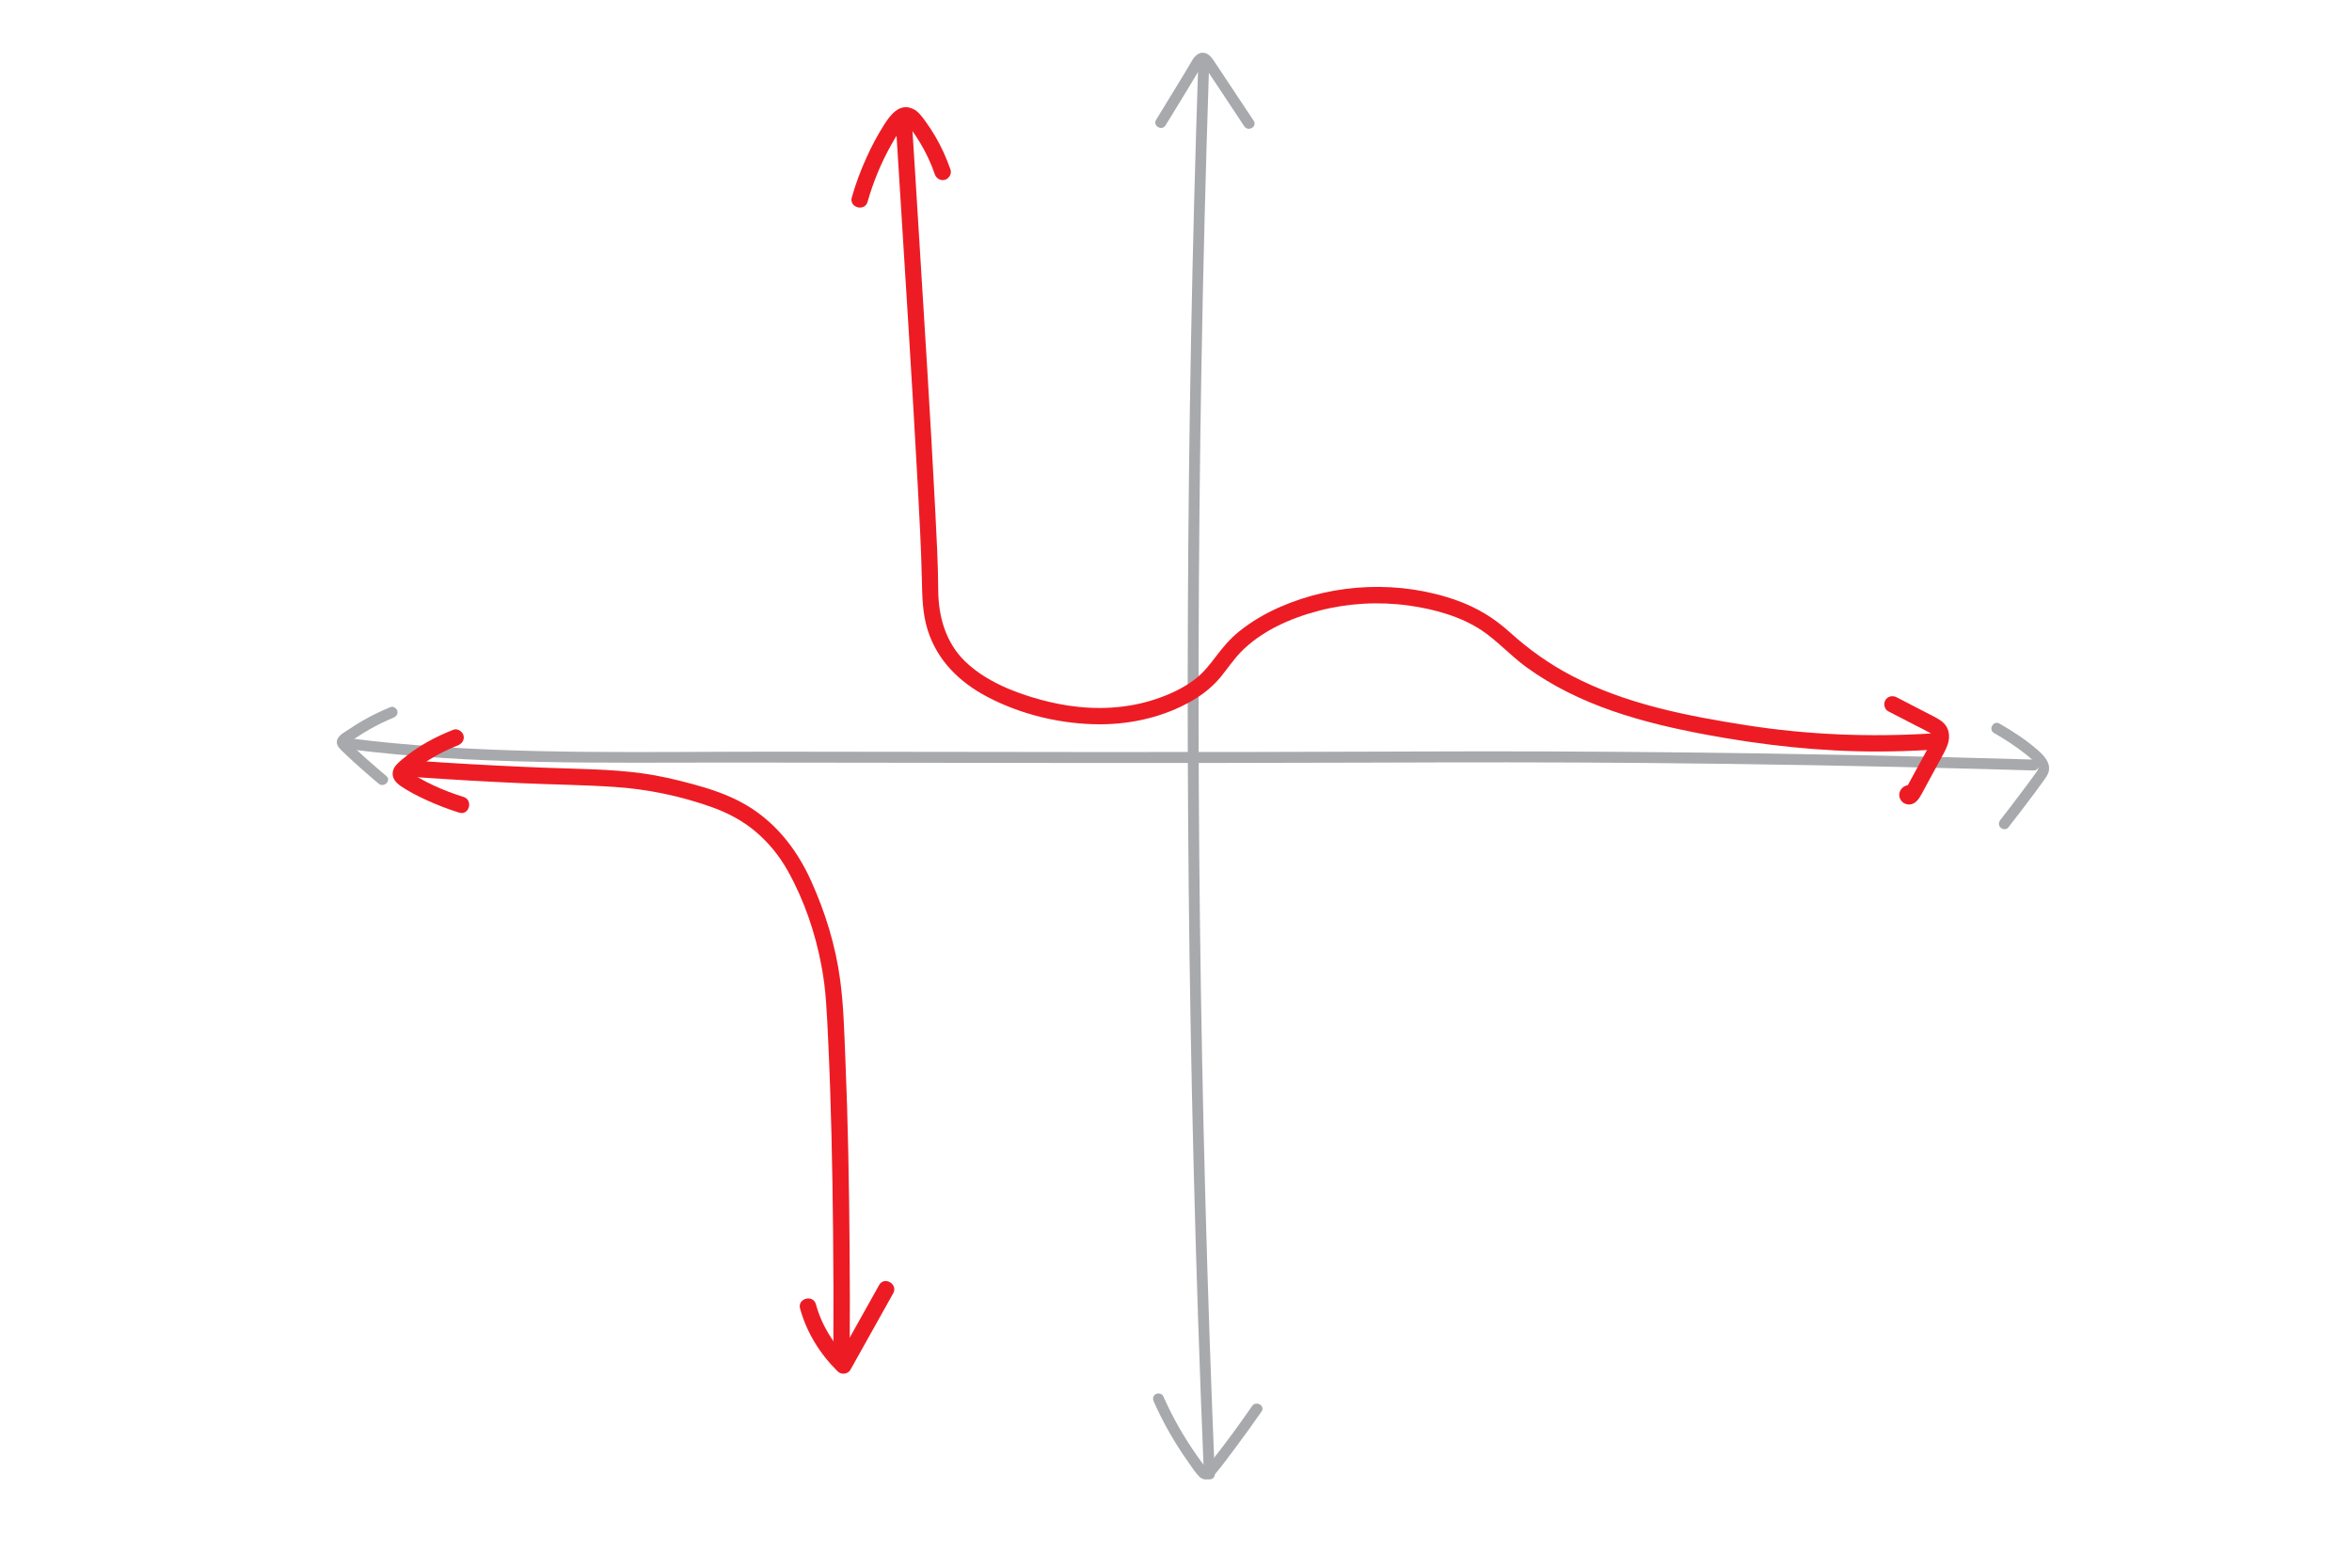 <?xml version="1.0" encoding="utf-8"?>
<!-- Generator: Adobe Illustrator 23.1.1, SVG Export Plug-In . SVG Version: 6.00 Build 0)  -->
<svg version="1.1" id="Layer_1" xmlns="http://www.w3.org/2000/svg" xmlns:xlink="http://www.w3.org/1999/xlink" x="0px" y="0px"
	 viewBox="0 0 432 288" style="enable-background:new 0 0 432 288;" xml:space="preserve">
<style type="text/css">
	.st0{fill:#A7A9AC;}
	.st1{fill:#ED1C24;}
</style>
<g>
	<g>
		<g>
			<path class="st0" d="M368.85,152.04c1.7-2.18,3.38-4.37,5.03-6.59c0.49-0.66,0.97-1.31,1.44-1.98c0.42-0.6,0.89-1.18,1.01-1.92
				c0.26-1.56-1-2.83-2.07-3.77c-2.13-1.86-4.55-3.44-7-4.85c-1.12-0.64-2.13,1.09-1.01,1.73c2.01,1.15,3.96,2.43,5.78,3.86
				c0.7,0.56,1.44,1.14,1.99,1.85c0.03,0.04,0.09,0.12,0.16,0.23c0.03,0.05,0.17,0.32,0.14,0.24c-0.04-0.09,0.05,0.18,0.06,0.22
				c-0.03-0.13,0.04-0.02,0,0.13c-0.13,0.44-0.56,0.94-0.85,1.34c-0.42,0.59-0.85,1.18-1.29,1.77c-0.98,1.32-1.97,2.62-2.97,3.93
				c-0.65,0.85-1.17,1.52-1.84,2.37c-0.33,0.43-0.41,1,0,1.41C367.78,152.39,368.51,152.47,368.85,152.04L368.85,152.04z"/>
		</g>
	</g>
	<g>
		<g>
			<path class="st0" d="M71.74,129.89c-1.74,0.72-3.44,1.53-5.07,2.47c-0.84,0.49-1.67,1-2.48,1.55c-0.68,0.46-1.67,0.96-2.11,1.68
				c-0.57,0.94,0.07,1.73,0.74,2.37c0.72,0.68,1.44,1.36,2.17,2.03c1.49,1.36,3.01,2.69,4.56,3.98c0.98,0.82,2.4-0.59,1.41-1.41
				c-1.28-1.07-2.53-2.15-3.77-3.26c-0.59-0.53-1.17-1.06-1.75-1.6c-0.32-0.3-0.64-0.59-0.95-0.89c-0.26-0.25-0.61-0.49-0.76-0.82
				c0.05,0.17,0.09,0.34,0.14,0.5c-0.09,0.15-0.09,0.18,0,0.11c0.08-0.06,0.16-0.11,0.23-0.17c0.18-0.13,0.36-0.26,0.55-0.39
				c0.31-0.22,0.62-0.43,0.93-0.63c0.72-0.48,1.45-0.93,2.2-1.36c1.45-0.83,2.95-1.57,4.5-2.21c0.5-0.21,0.85-0.66,0.7-1.23
				C72.84,130.12,72.24,129.69,71.74,129.89L71.74,129.89z"/>
		</g>
	</g>
	<g>
		<g>
			<path class="st0" d="M63.99,137.62c23.35,2.98,46.99,2.46,70.48,2.47c19.94,0.01,39.88,0.05,59.83,0.07
				c19.31,0.02,38.63,0.01,57.94-0.06c16.52-0.06,33.05-0.08,49.57,0.06c20.95,0.18,41.89,0.56,62.83,1.13
				c2.95,0.08,5.91,0.16,8.86,0.25c1.29,0.04,1.29-1.96,0-2c-21.65-0.64-43.31-1.09-64.97-1.32c-16.1-0.17-32.2-0.23-48.3-0.16
				c-19.68,0.08-39.36,0.11-59.04,0.1c-19.58-0.01-39.16-0.06-58.74-0.07c-23.26-0.02-46.67,0.62-69.86-1.53
				c-2.87-0.27-5.74-0.58-8.59-0.95C62.72,135.46,62.73,137.46,63.99,137.62L63.99,137.62z"/>
		</g>
	</g>
</g>
<g>
	<g>
		<g>
			<path class="st0" d="M214.08,23.03c2.07-3.39,4.17-6.76,6.18-10.18c0.11-0.19,0.22-0.37,0.33-0.56c0.07-0.12,0.38-0.49,0.37-0.59
				c-0.02-0.23,0.08,0.15-0.09-0.03c-0.21-0.22-0.03,0.1-0.04,0.03c0,0.05,0.26,0.29,0.31,0.36c0.15,0.2,0.28,0.42,0.42,0.62
				c0.83,1.24,1.65,2.48,2.48,3.73c1.5,2.26,3,4.53,4.5,6.79c0.71,1.07,2.44,0.07,1.73-1.01c-2.35-3.56-4.71-7.12-7.08-10.67
				c-0.46-0.69-0.94-1.48-1.77-1.75c-1.12-0.37-1.96,0.48-2.48,1.37c-0.69,1.21-1.41,2.39-2.14,3.58c-1.48,2.44-2.97,4.87-4.46,7.3
				C211.68,23.12,213.41,24.13,214.08,23.03L214.08,23.03z"/>
		</g>
	</g>
	<g>
		<g>
			<path class="st0" d="M211.91,257.47c1.76,3.95,3.9,7.72,6.42,11.24c0.61,0.85,1.2,1.83,1.95,2.56c0.84,0.83,1.97,0.61,2.7-0.23
				c1.46-1.71,2.79-3.55,4.14-5.35c1.57-2.1,3.1-4.23,4.59-6.38c0.73-1.06-1-2.06-1.73-1.01c-2.32,3.36-4.73,6.65-7.25,9.86
				c-0.29,0.37-0.59,0.75-0.88,1.12c-0.09,0.11-0.38,0.35-0.4,0.49c-0.02,0.02-0.04,0.05-0.06,0.07c0.11,0.01,0.21,0.02,0.32,0.03
				c0.01-0.01-0.23-0.27-0.26-0.29c-0.6-0.74-1.16-1.54-1.71-2.32c-1.1-1.57-2.12-3.18-3.08-4.84c-1.11-1.93-2.11-3.91-3.01-5.94
				c-0.22-0.49-0.94-0.61-1.37-0.36C211.76,256.4,211.69,256.98,211.91,257.47L211.91,257.47z"/>
		</g>
	</g>
	<g>
		<g>
			<path class="st0" d="M220.09,11.69c-1.13,33.78-1.77,67.58-1.91,101.38c-0.14,33.62,0.21,67.25,1.05,100.86
				c0.47,18.96,1.11,37.92,1.89,56.88c0.05,1.28,2.05,1.29,2,0c-1.4-33.77-2.31-67.56-2.72-101.35
				c-0.41-33.62-0.32-67.25,0.25-100.86c0.32-18.97,0.81-37.93,1.44-56.89C222.13,10.4,220.13,10.41,220.09,11.69L220.09,11.69z"/>
		</g>
	</g>
</g>
<g>
	<g>
		<g>
			<path class="st1" d="M164.52,22.5c0.8,12.6,1.59,25.19,2.36,37.79c0.58,9.53,1.16,19.05,1.67,28.58
				c0.31,5.83,0.64,11.66,0.77,17.5c0.07,3.2,0.1,6.34,1.09,9.44c1.77,5.55,5.81,9.5,10.88,12.18c6.29,3.33,13.76,5.09,20.85,5.07
				c5.91-0.02,11.88-1.43,16.99-4.43c1.93-1.14,3.68-2.56,5.11-4.3c1.22-1.49,2.27-3.09,3.61-4.48c3.79-3.93,9.22-6.31,14.43-7.66
				c5.35-1.39,11.03-1.71,16.51-0.94c4.63,0.65,9.48,1.97,13.41,4.59c2.82,1.89,5.28,4.63,8.12,6.7
				c9.74,7.09,21.37,10.24,33.03,12.42c10.46,1.95,20.99,3.12,31.64,3.1c3.22-0.01,6.45-0.11,9.66-0.31c1.92-0.12,1.93-3.12,0-3
				c-11.29,0.69-22.66,0.24-33.83-1.51c-11.03-1.73-22.22-3.89-32.19-9.13c-4.15-2.18-7.8-4.79-11.27-7.92
				c-2.91-2.63-6-4.53-9.7-5.86c-10.43-3.75-22.47-3.26-32.6,1.2c-2.66,1.17-5.19,2.64-7.45,4.46c-1.67,1.34-3.02,2.94-4.3,4.64
				c-1.11,1.47-2.24,2.9-3.69,4.05c-2.21,1.74-4.91,2.96-7.57,3.83c-5.11,1.66-10.62,1.92-15.92,1.1c-2.2-0.34-4.37-0.85-6.5-1.5
				c-0.87-0.26-1.72-0.55-2.57-0.86c-0.38-0.14-0.76-0.29-1.14-0.44c-0.15-0.06-0.3-0.12-0.45-0.18c-0.07-0.03-0.56-0.24-0.33-0.13
				c-2.9-1.24-5.69-2.85-7.95-5.07c-3.49-3.42-4.83-8.19-4.86-12.96c-0.03-4.91-0.3-9.82-0.55-14.72
				c-0.44-8.67-0.95-17.34-1.47-26.01c-0.71-11.77-1.44-23.53-2.18-35.3c-0.21-3.31-0.42-6.63-0.63-9.94
				C167.4,20.58,164.39,20.57,164.52,22.5L164.52,22.5z"/>
		</g>
	</g>
	<g>
		<g>
			<path class="st1" d="M159.35,37.08c1.05-3.69,2.52-7.24,4.41-10.59c0.48-0.85,0.98-1.68,1.51-2.5c0.21-0.32,0.39-0.62,0.62-0.88
				c0.23-0.26,0.35-0.39,0.57-0.43c-0.1,0.02-0.19-0.06-0.07,0.01c0.08,0.05,0.14,0.08,0.26,0.2c0.29,0.28,0.53,0.61,0.76,0.94
				c0.57,0.78,1.1,1.58,1.59,2.4c1.1,1.83,2,3.75,2.69,5.76c0.26,0.77,1.03,1.27,1.85,1.05c0.74-0.2,1.31-1.08,1.05-1.85
				c-0.74-2.15-1.68-4.23-2.83-6.19c-0.56-0.96-1.17-1.88-1.83-2.78c-0.63-0.86-1.27-1.77-2.27-2.23c-2.49-1.14-4.2,1.21-5.35,3.05
				c-1.19,1.9-2.25,3.88-3.17,5.93c-1.07,2.37-1.98,4.8-2.69,7.3C155.93,38.14,158.82,38.94,159.35,37.08L159.35,37.08z"/>
		</g>
	</g>
	<g>
		<g>
			<path class="st1" d="M346.83,130.68c1.74,0.9,3.47,1.79,5.21,2.69c0.79,0.41,1.61,0.79,2.38,1.24c0.51,0.3,0.66,0.48,0.52,1.07
				c-0.18,0.78-0.68,1.5-1.06,2.2c-0.45,0.83-0.9,1.65-1.35,2.48c-0.47,0.86-0.94,1.73-1.41,2.59c-0.23,0.43-0.47,0.86-0.7,1.29
				c-0.1,0.18-0.19,0.36-0.29,0.54c-0.3,0.53-0.07-0.05,0.36,0c0.25,0.07,0.5,0.14,0.76,0.2c-0.03-0.02-0.05-0.03-0.08-0.05
				c0.18,0.18,0.36,0.36,0.54,0.54c-0.23,0.56-0.46,1.12-0.69,1.68c-0.39-0.05-0.77-0.1-1.16-0.15c0.02,0.01,0.04,0.02,0.05,0.03
				c-0.18-0.18-0.36-0.36-0.54-0.54c0.01,0.03,0.03,0.05,0.04,0.08c0.38,0.72,1.38,0.93,2.05,0.54c0.73-0.42,0.92-1.33,0.54-2.05
				c-0.64-1.22-2.28-1-2.91,0.09c-0.67,1.17,0.13,2.59,1.47,2.64c1.28,0.04,1.92-1.06,2.45-2.03c0.55-1.01,1.1-2.01,1.64-3.02
				c0.53-0.97,1.06-1.94,1.58-2.91c0.54-0.99,1.13-1.97,1.5-3.04c0.36-1.05,0.38-2.26-0.18-3.25c-0.53-0.91-1.44-1.44-2.34-1.9
				c-2.29-1.18-4.58-2.37-6.87-3.55c-0.72-0.37-1.63-0.19-2.05,0.54C345.9,129.3,346.11,130.31,346.83,130.68L346.83,130.68z"/>
		</g>
	</g>
</g>
<g>
	<g>
		<g>
			<path class="st1" d="M76.26,142.76c6.58,0.46,13.17,0.84,19.76,1.13c5.62,0.25,11.26,0.3,16.87,0.68
				c6.06,0.41,12.13,1.66,17.88,3.72c2.87,1.03,5.62,2.47,7.96,4.44c2.47,2.08,4.48,4.57,6.04,7.39c2.96,5.34,4.98,11.27,6.11,17.32
				c0.42,2.26,0.65,4.09,0.83,6.44c0.18,2.4,0.29,4.8,0.4,7.2c0.55,11.62,0.78,23.26,0.9,34.89c0.07,7.12,0.1,14.24,0.06,21.36
				c0,0.22,0,0.45,0,0.67c-0.01,1.93,2.99,1.93,3,0c0.05-6.22,0.03-12.45-0.02-18.67c-0.09-11.61-0.29-23.23-0.78-34.83
				c-0.2-4.81-0.31-9.67-0.95-14.45c-0.85-6.36-2.72-12.4-5.35-18.24c-2.73-6.05-6.9-11.26-12.83-14.43c-2.81-1.5-5.84-2.5-8.9-3.33
				c-3.06-0.83-6.14-1.55-9.28-1.98c-5.92-0.81-11.92-0.8-17.88-1.03c-6.09-0.24-12.18-0.55-18.26-0.93
				c-1.85-0.12-3.69-0.24-5.54-0.37c-0.81-0.06-1.5,0.73-1.5,1.5C74.76,142.12,75.45,142.7,76.26,142.76L76.26,142.76z"/>
		</g>
	</g>
	<g>
		<g>
			<path class="st1" d="M146.95,240.39c1.21,4.4,3.66,8.35,6.9,11.54c0.68,0.67,1.88,0.55,2.36-0.3c2.62-4.68,5.23-9.36,7.85-14.04
				c0.94-1.69-1.65-3.2-2.59-1.51c-2.62,4.68-5.23,9.36-7.85,14.04c0.79-0.1,1.57-0.2,2.36-0.3c-2.88-2.84-5.05-6.31-6.12-10.22
				C149.33,237.74,146.44,238.53,146.95,240.39L146.95,240.39z"/>
		</g>
	</g>
	<g>
		<g>
			<path class="st1" d="M83.28,134.06c-3.39,1.32-6.57,3.06-9.37,5.41c-0.74,0.63-1.58,1.29-1.76,2.3
				c-0.21,1.17,0.57,2.03,1.47,2.65c1.44,0.99,3.05,1.79,4.64,2.53c1.97,0.91,4,1.69,6.07,2.34c1.85,0.58,2.64-2.32,0.8-2.89
				c-1.86-0.58-3.68-1.26-5.45-2.09c-0.91-0.42-1.8-0.88-2.67-1.37c-0.43-0.24-0.85-0.49-1.27-0.74c-0.17-0.11-0.36-0.2-0.52-0.32
				c-0.17-0.05-0.22-0.09-0.16-0.11c-0.15-0.17-0.17-0.17-0.06,0c0.16,0.22,0.16,0.48-0.01,0.76c0.1-0.1,0.2-0.2,0.31-0.3
				c0.14-0.13,0.29-0.26,0.44-0.39c0.3-0.26,0.61-0.52,0.92-0.77c0.72-0.56,1.49-1.08,2.27-1.56c1.63-1.01,3.36-1.87,5.15-2.57
				c0.75-0.29,1.28-1.01,1.05-1.85C84.93,134.38,84.04,133.76,83.28,134.06L83.28,134.06z"/>
		</g>
	</g>
</g>
</svg>
